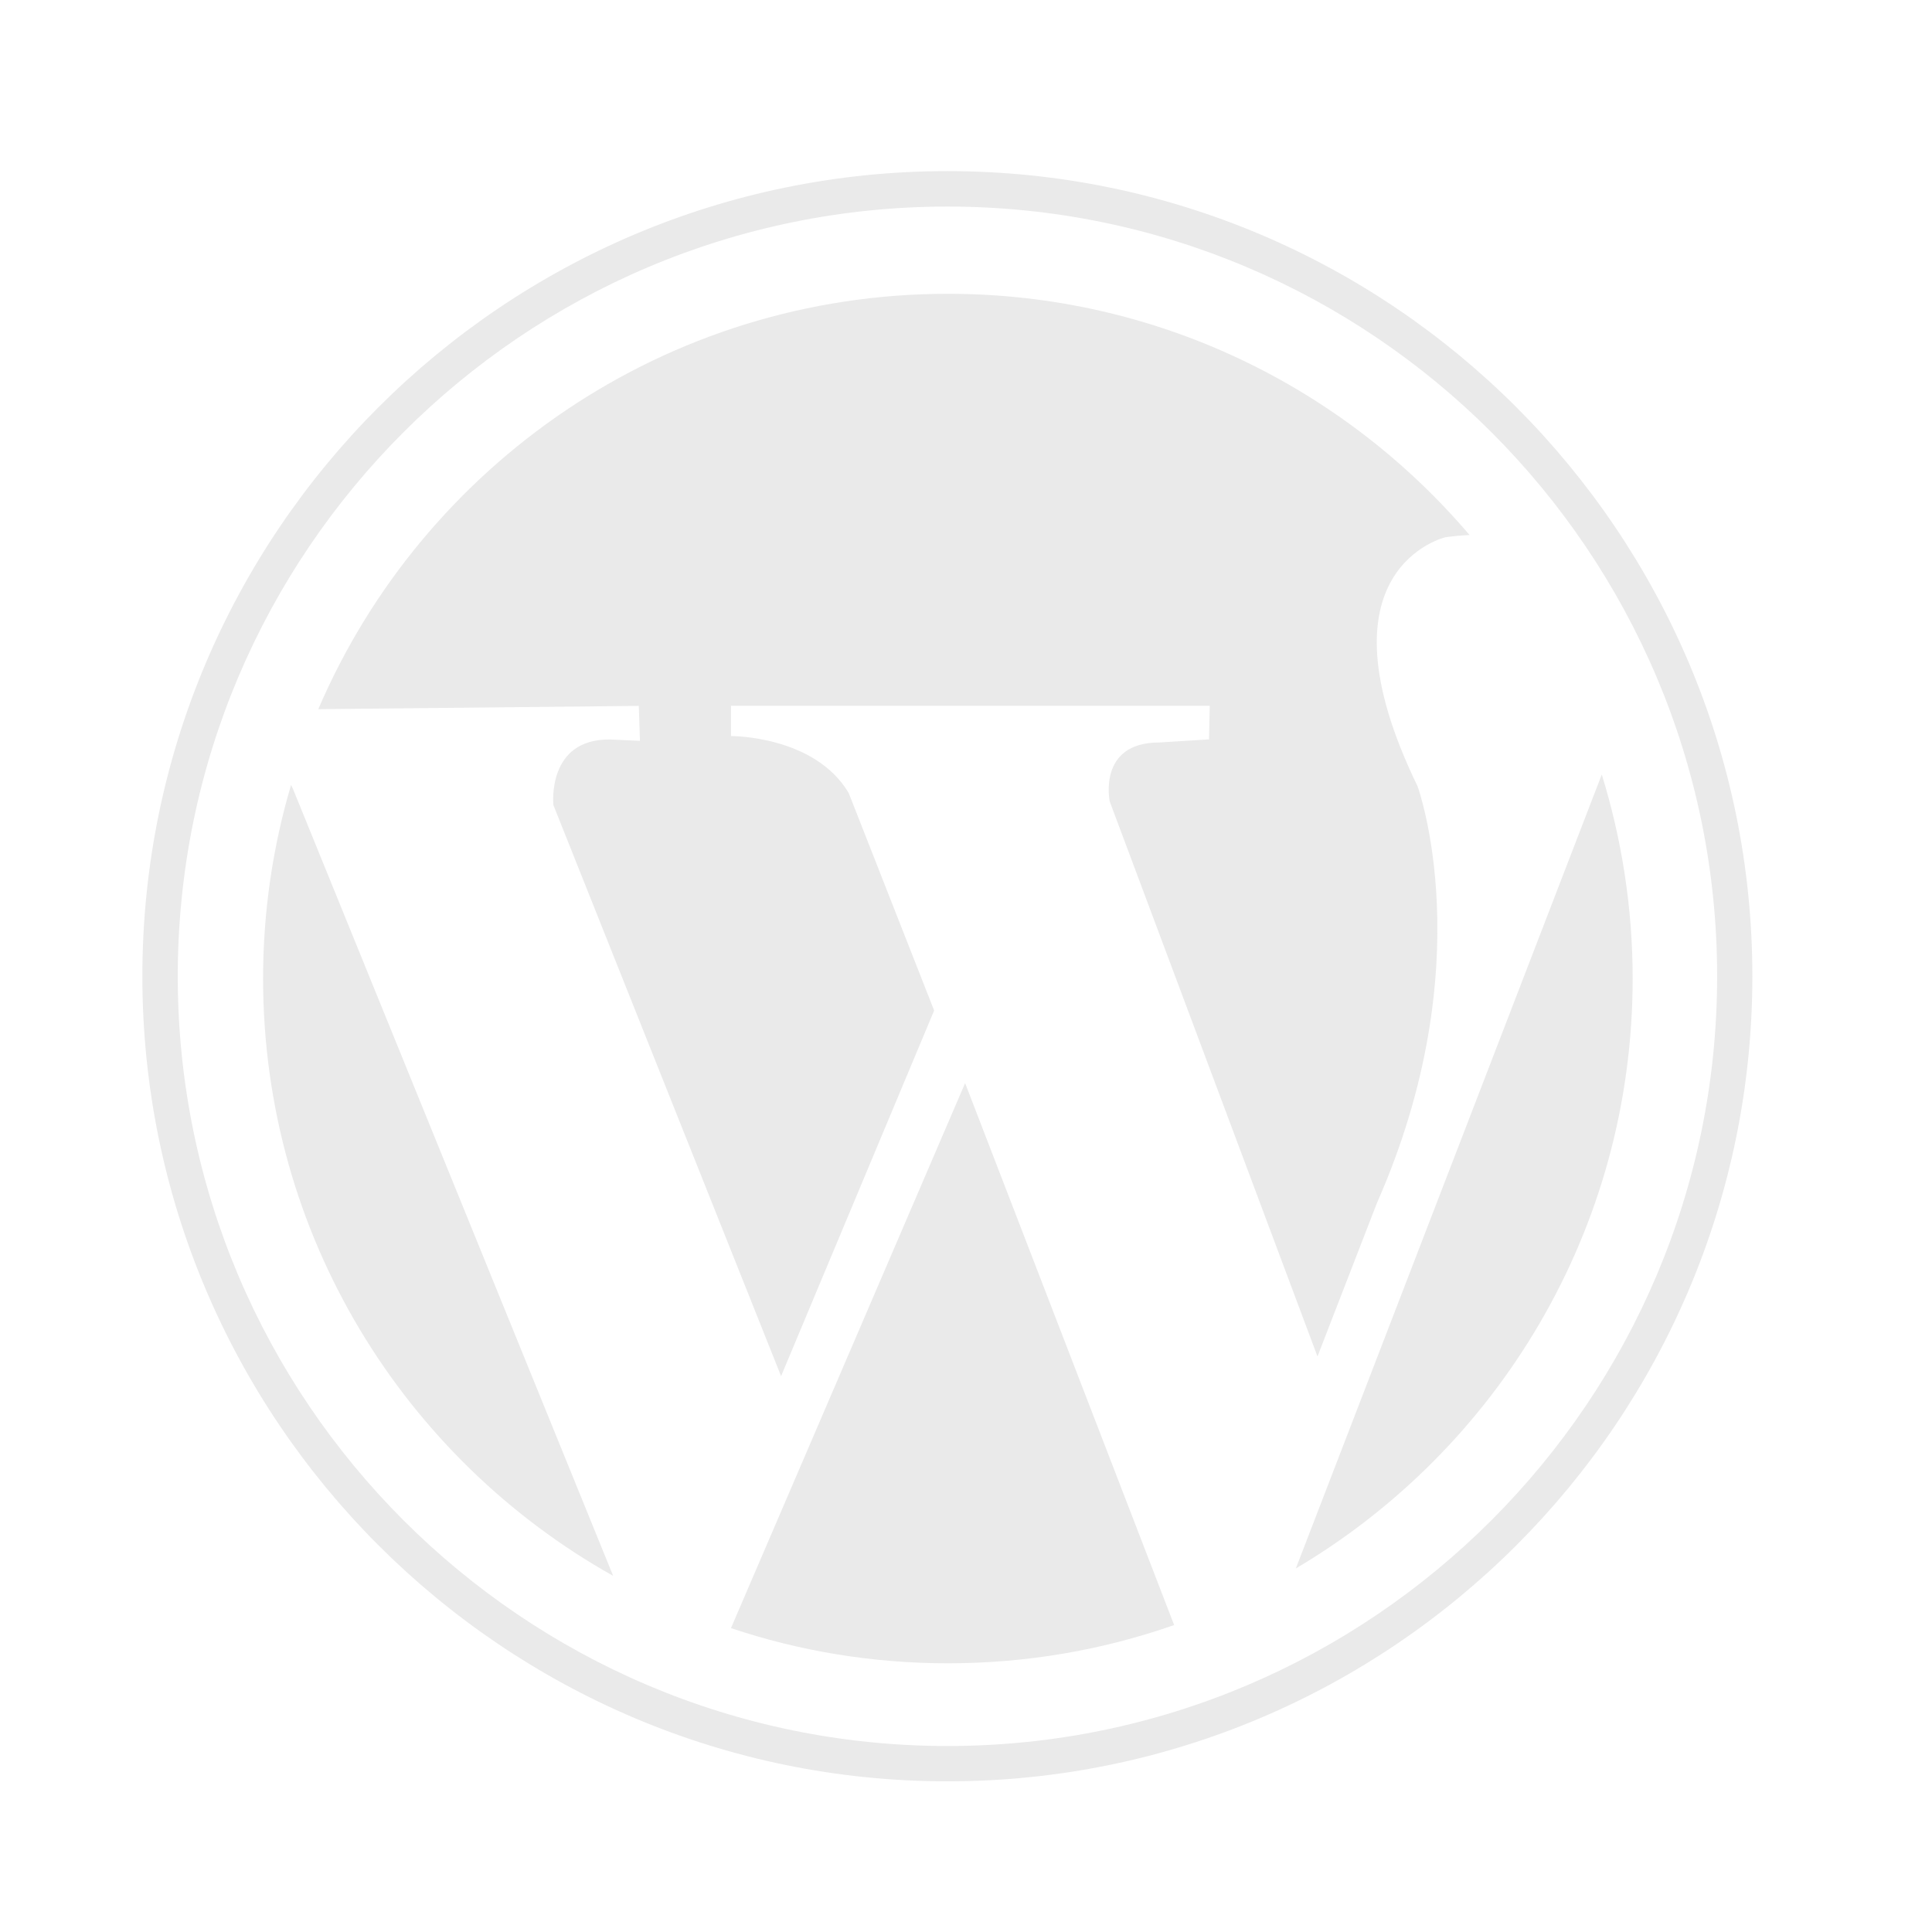 <?xml version="1.0" encoding="UTF-8" standalone="no"?>
<!-- Generated by IcoMoon.io -->

<svg
   xmlns:dc="http://purl.org/dc/elements/1.1/"
   xmlns:cc="http://creativecommons.org/ns#"
   xmlns:rdf="http://www.w3.org/1999/02/22-rdf-syntax-ns#"
   xmlns:svg="http://www.w3.org/2000/svg"
   xmlns="http://www.w3.org/2000/svg"
   xmlns:sodipodi="http://sodipodi.sourceforge.net/DTD/sodipodi-0.dtd"
   xmlns:inkscape="http://www.inkscape.org/namespaces/inkscape"
   version="1.1"
   width="1.2cm"
   height="1.2cm"
   viewBox="0 0 45.354 45.354"
   id="svg14"
   sodipodi:docname="wordpress-logo.svg"
   inkscape:version="0.92.1 r15371">
  <defs
     id="defs18" />
  <sodipodi:namedview
     pagecolor="#ffffff"
     bordercolor="#666666"
     borderopacity="1"
     objecttolerance="10"
     gridtolerance="10"
     guidetolerance="10"
     inkscape:pageopacity="0"
     inkscape:pageshadow="2"
     inkscape:window-width="1920"
     inkscape:window-height="1017"
     id="namedview16"
     showgrid="false"
     units="cm"
     inkscape:zoom="4.0752625"
     inkscape:cx="-10.465197"
     inkscape:cy="22.652806"
     inkscape:window-x="-8"
     inkscape:window-y="-8"
     inkscape:window-maximized="1"
     inkscape:current-layer="svg14" />
  <g
     id="g2"
     transform="translate(0,-466.646)" />
  <path
     d="m 38.327,22.972 c 0,-1.666 -0.258,-3.28 -0.725,-4.791 l -7.182,18.639 c 4.731,-2.799 7.907,-7.951 7.907,-13.848 z"
     id="path4"
     style="fill:#eaeaea;fill-opacity:1;stroke-width:0.081"
     inkscape:connector-curvature="0" />
  <path
     d="m 17.16,38.22 c 1.599,0.537 3.31,0.826 5.093,0.826 1.863,0 3.647,-0.315 5.31,-0.898 l -4.907,-12.722 -5.496,12.794 z"
     id="path6"
     style="fill:#eaeaea;fill-opacity:1;stroke-width:0.081"
     inkscape:connector-curvature="0" />
  <path
     d="m 6.832,18.427 c -0.425,1.44 -0.656,2.965 -0.656,4.544 0,6.024 3.316,11.273 8.218,14.023 L 6.881,18.528 Z"
     id="path8"
     style="fill:#eaeaea;fill-opacity:1;stroke-width:0.081"
     inkscape:connector-curvature="0" />
  <path
     d="m 15.022,17.391 -0.691,-0.031 c -1.506,-0.025 -1.34,1.539 -1.34,1.539 l 5.345,13.406 3.593,-8.583 -2.006,-5.107 c -0.803,-1.35 -2.763,-1.336 -2.763,-1.336 v -0.711 h 11.239 l -0.017,0.789 -1.169,0.073 c -1.456,0 -1.162,1.385 -1.162,1.385 l 4.877,13.028 1.398,-3.607 c 2.48,-5.622 0.95,-9.782 0.95,-9.782 -2.483,-5.109 0.655,-5.842 0.655,-5.842 0.199,-0.028 0.385,-0.044 0.567,-0.052 -2.949,-3.465 -7.341,-5.663 -12.244,-5.663 -6.63,0 -12.325,4.018 -14.782,9.751 l 7.524,-0.077 0.027,0.823 z"
     id="path10"
     style="fill:#eaeaea;fill-opacity:1;stroke-width:0.081"
     inkscape:connector-curvature="0" />
  <path
     d="m 40.31,22.918 c 0,9.962 -8.107,18.07 -18.066,18.07 -9.965,0 -18.071,-8.107 -18.071,-18.07 0,-9.965 8.107,-18.069 18.071,-18.069 9.96,8.1e-4 18.066,8.104 18.066,18.069 z M 22.243,4.017 c -10.421,0 -18.901,8.48 -18.901,18.902 0,10.422 8.48,18.898 18.901,18.898 10.419,0 18.894,-8.476 18.894,-18.898 0,-10.422 -8.474,-18.902 -18.894,-18.902 z"
     id="path12"
     style="fill:#eaeaea;fill-opacity:1;stroke-width:0.081"
     inkscape:connector-curvature="0" />
</svg>
